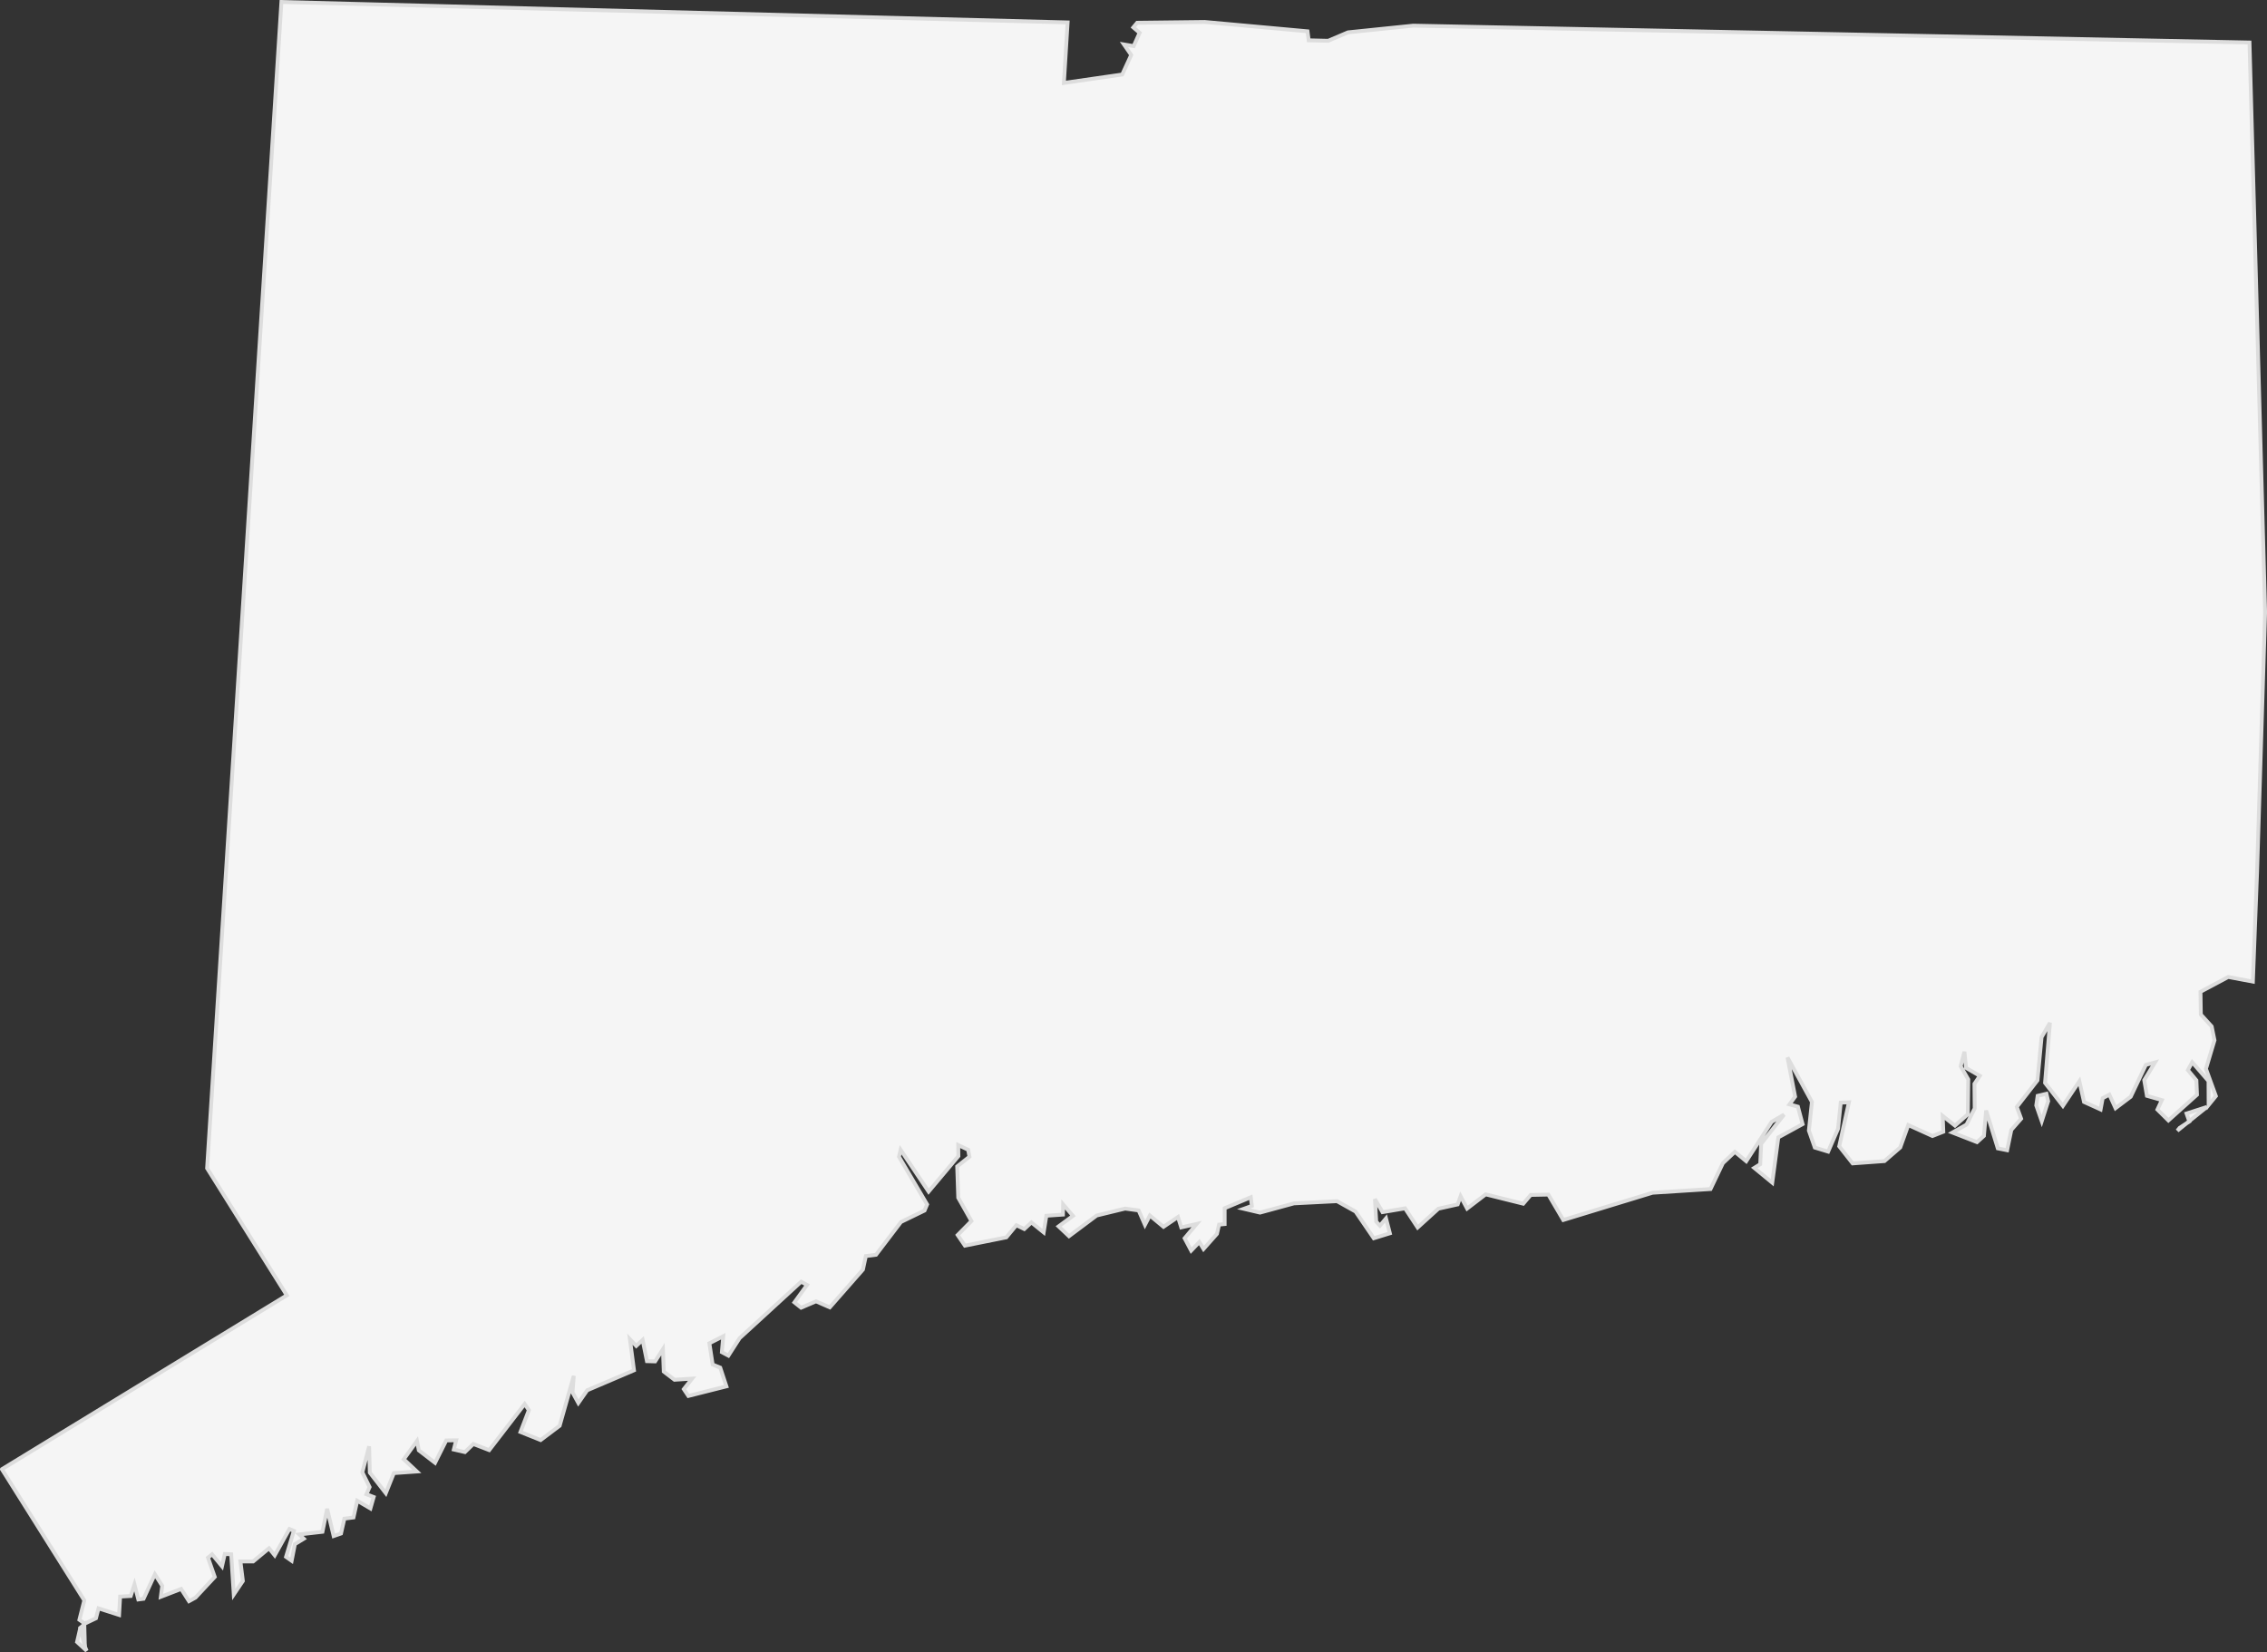 <?xml version="1.0" encoding="UTF-8" standalone="no"?>
<svg
   xmlns:dc="http://purl.org/dc/elements/1.1/"
   xmlns:cc="http://creativecommons.org/ns#"
   xmlns:rdf="http://www.w3.org/1999/02/22-rdf-syntax-ns#"
   xmlns:svg="http://www.w3.org/2000/svg"
   xmlns="http://www.w3.org/2000/svg"
   xmlns:sodipodi="http://sodipodi.sourceforge.net/DTD/sodipodi-0.dtd"
   xmlns:inkscape="http://www.inkscape.org/namespaces/inkscape"
   width="589.692"
   height="429.811"
   aria-label="A chart."
   style="overflow:hidden"
   id="svg2"
   version="1.1"
   inkscape:version="0.91 r13725"
   sodipodi:docname="CT-US.svg">
  <rect width="100%" height="100%" fill="#333333" stroke="none"/>
  <sodipodi:namedview
     pagecolor="#ffffff"
     bordercolor="#666666"
     borderopacity="1"
     objecttolerance="10"
     gridtolerance="10"
     guidetolerance="10"
     inkscape:pageopacity="0"
     inkscape:pageshadow="2"
     inkscape:window-width="1920"
     inkscape:window-height="1017"
     id="namedview285"
     showgrid="false"
     fit-margin-top="0"
     fit-margin-left="0"
     fit-margin-right="0"
     fit-margin-bottom="0"
     inkscape:zoom="1.1799027"
     inkscape:cx="453.23052"
     inkscape:cy="216.00124"
     inkscape:window-x="1912"
     inkscape:window-y="-8"
     inkscape:window-maximized="1"
     inkscape:current-layer="g21" />
  <defs
     id="defs">
    <clipPath
       id="_ABSTRACT_RENDERER_ID_6">
      <rect
         x="0"
         y="3"
         width="762.3"
         height="471"
         id="rect6" />
    </clipPath>
    <linearGradient
       id="_ABSTRACT_RENDERER_ID_7"
       x1="22.501"
       y1="441"
       x2="237.599"
       y2="441"
       gradientUnits="userSpaceOnUse">
      <stop
         offset="0%"
         style="stop-color:#aadff3;stop-opacity:1"
         id="stop9" />
      <stop
         offset="100%"
         style="stop-color:#058dc7;stop-opacity:1"
         id="stop11" />
    </linearGradient>
  </defs>
  <g
     id="g13"
     transform="translate(-86.456,-24.274)">
    <g
       id="g19">
      <g
         id="g21">
        <path
           style="fill:#f5f5f5;stroke:#dddddd;stroke-width:1"
           inkscape:connector-curvature="0"
           id="path23"
           d="m 86.956,406.508 21.428,34.106 -1.275,5.048 1.396,0.992 2.914,-1.382 0.668,-2.584 5.342,1.713 0.273,-4.778 2.762,-0.15 0.971,-3.005 1.002,3.906 1.366,-0.18 2.944,-6.371 1.912,3.005 -0.364,2.855 5.281,-2.043 2.034,3.185 1.7,-0.932 5.008,-5.379 -1.76,-5.018 1.062,-0.871 2.58,3.125 0.728,-3.215 1.669,0.09 0.668,10.457 2.367,-3.516 -0.637,-5.078 3.308,0 4.128,-3.426 1.487,1.833 3.824,-6.851 1.153,0.481 -2.034,6.761 1.457,1.022 0.85,-4.327 2.307,-1.412 -1.153,-1.112 6.01,-0.691 1.214,-5.98 1.7,7.092 1.912,-0.661 0.88,-3.876 2.367,-0.3 0.971,-4.357 3.43,2.013 0.85,-2.975 -1.882,-0.721 0.819,-1.863 -1.882,-3.846 1.76,-6.761 0.182,6.851 4.158,5.349 2.094,-5.229 5.979,-0.421 -3.399,-3.185 3.43,-4.748 0.486,2.434 4.219,3.245 2.914,-5.83 2.58,-0.03 -0.607,2.404 2.883,0.661 2.185,-2.103 4.128,1.593 9.227,-11.99 1.093,1.593 -2.185,5.679 5.251,2.103 4.947,-3.726 3.672,-12.982 -0.334,4.297 1.518,2.765 2.307,-3.305 12.171,-5.199 -1.062,-8.083 1.639,1.743 1.669,-1.563 1.123,5.529 2.125,0.06 2.034,-3.185 0.212,5.83 2.792,2.134 4.583,-0.3 -2.155,2.735 1.184,1.773 9.894,-2.494 -1.609,-4.868 -1.973,-0.811 -0.85,-5.529 3.612,-1.833 -0.364,4.147 1.7,0.901 2.914,-4.538 16.025,-14.694 1.518,0.841 -3.278,4.538 1.73,1.382 3.885,-1.653 3.581,1.563 8.62,-9.826 0.759,-3.516 2.641,-0.331 6.495,-8.534 6.131,-2.975 0.668,-1.593 -7.315,-12.411 0.425,-1.803 7.284,10.878 7.74,-9.225 -0.03,-2.885 2.58,1.232 0.334,1.803 -3.187,2.524 0.273,8.143 3.43,6.07 -3.581,3.636 1.882,2.765 10.775,-2.164 2.61,-3.155 2.064,0.992 1.851,-1.713 3.187,2.584 0.698,-4.327 4.31,-0.3 0.061,-2.644 2.55,2.975 -3.733,2.735 2.701,2.554 7.193,-5.379 7.406,-1.803 3.521,0.481 1.639,3.756 1.275,-2.434 3.551,2.945 3.764,-2.554 0.85,2.704 4.006,-0.901 -3.126,3.726 1.7,3.215 2.125,-2.224 1.093,1.803 3.49,-3.937 0.546,-2.404 1.457,-0.15 0,-4.117 6.799,-2.855 0.273,2.254 -2.094,0.751 4.219,0.992 8.832,-2.404 11.2,-0.571 4.826,2.704 4.735,6.941 4.188,-1.292 -1.002,-3.876 -1.578,1.893 -0.971,-1.052 -0.334,-5.86 1.973,3.396 5.858,-0.992 3.278,4.988 5.402,-4.898 5.008,-1.112 0.759,-2.134 1.7,3.215 4.826,-3.696 9.773,2.434 1.942,-2.284 4.583,-0.09 3.885,6.611 23.219,-7.092 15.085,-0.962 3.217,-6.731 3.126,-2.945 2.944,2.434 6.617,-10.247 3.217,-1.863 -5.949,7.573 -0.243,5.319 -1.548,0.962 4.674,3.846 1.578,-11.78 6.313,-3.456 -1.214,-4.538 -2.185,-0.601 1.457,-2.013 -1.973,-10.187 6.343,11.569 -0.789,7.452 1.548,4.417 3.46,1.052 2.58,-5.95 0.698,-6.791 2.125,-0.09 -2.519,11.449 3.49,4.447 8.286,-0.601 4.097,-3.546 2.094,-5.83 6.283,2.855 2.823,-1.112 -0.152,-4.117 3.187,2.524 3.339,-2.945 0.121,-9.075 -1.973,-3.426 0.971,-3.786 0.425,4.207 3.581,2.073 -1.396,2.073 0.061,6.401 -2.125,4.207 -3.672,2.073 6.404,2.494 1.791,-1.623 0.577,-6.611 3.035,9.856 2.428,0.481 1.093,-5.289 2.55,-2.915 -1.123,-3.065 5.372,-6.911 1.062,-11.209 2.185,-3.756 -1.275,15.626 4.644,5.98 4.28,-6.401 1.214,5.379 4.31,1.953 0.546,-2.945 1.73,-0.901 1.609,3.516 3.946,-2.975 3.946,-8.294 2.367,-0.631 -2.792,4.598 0.698,4.087 3.885,1.112 -1.153,2.464 2.853,2.825 7.436,-6.671 -0.152,-3.756 -2.216,-2.674 1.123,-2.043 4.249,4.898 0.03,6.22 1.882,-2.314 -2.58,-7.092 2.216,-7.422 -0.728,-3.606 -2.823,-3.095 -0.091,-5.92 7.224,-3.846 6.404,1.202 1.093,-28.517 2.094,-67.582 -4.067,-148.205 -217.527,-4.387 -16.966,1.743 -5.16,2.194 -5.069,-0.12 -0.304,-2.344 -26.739,-2.434 -17.573,0.21 -1.002,1.202 1.639,1.412 -1.548,3.456 -2.519,-0.421 1.882,2.735 -2.337,5.078 -15.176,2.194 0.971,-15.746 -204.506,-5.319 -19.334,303.412 20.73,33.055 -74.087,45.225 z" />
        <path
           style="fill:#f5f5f5;stroke:#dddddd;stroke-width:1"
           inkscape:connector-curvature="0"
           id="path25"
           d="m 107.352,447.737 1.184,4.868 -0.152,-5.74 z" />
        <path
           style="fill:#f5f5f5;stroke:#dddddd;stroke-width:1"
           inkscape:connector-curvature="0"
           id="path27"
           d="m 652.823,318.432 7.709,-6.19 -5.311,1.713 0.728,2.073 -2.519,1.653 z" />
        <path
           style="fill:#f5f5f5;stroke:#dddddd;stroke-width:1"
           inkscape:connector-curvature="0"
           id="path29"
           d="m 616.129,311.851 1.427,4.087 1.669,-5.199 -0.455,-1.923 -2.276,0.541 z" />
        <path
           style="fill:#f5f5f5;stroke:#dddddd;stroke-width:1"
           inkscape:connector-curvature="0"
           id="path37"
           d="m 108.536,452.605 -1.184,-4.868 -0.85,3.696 2.489,2.284 z" />
      </g>
    </g>
    <g
       id="g67">
      <g
         id="g69" />
    </g>
    <g
       id="g71" />
    <g
       id="g281" />
    <g
       id="g283" />
  </g>
</svg>
